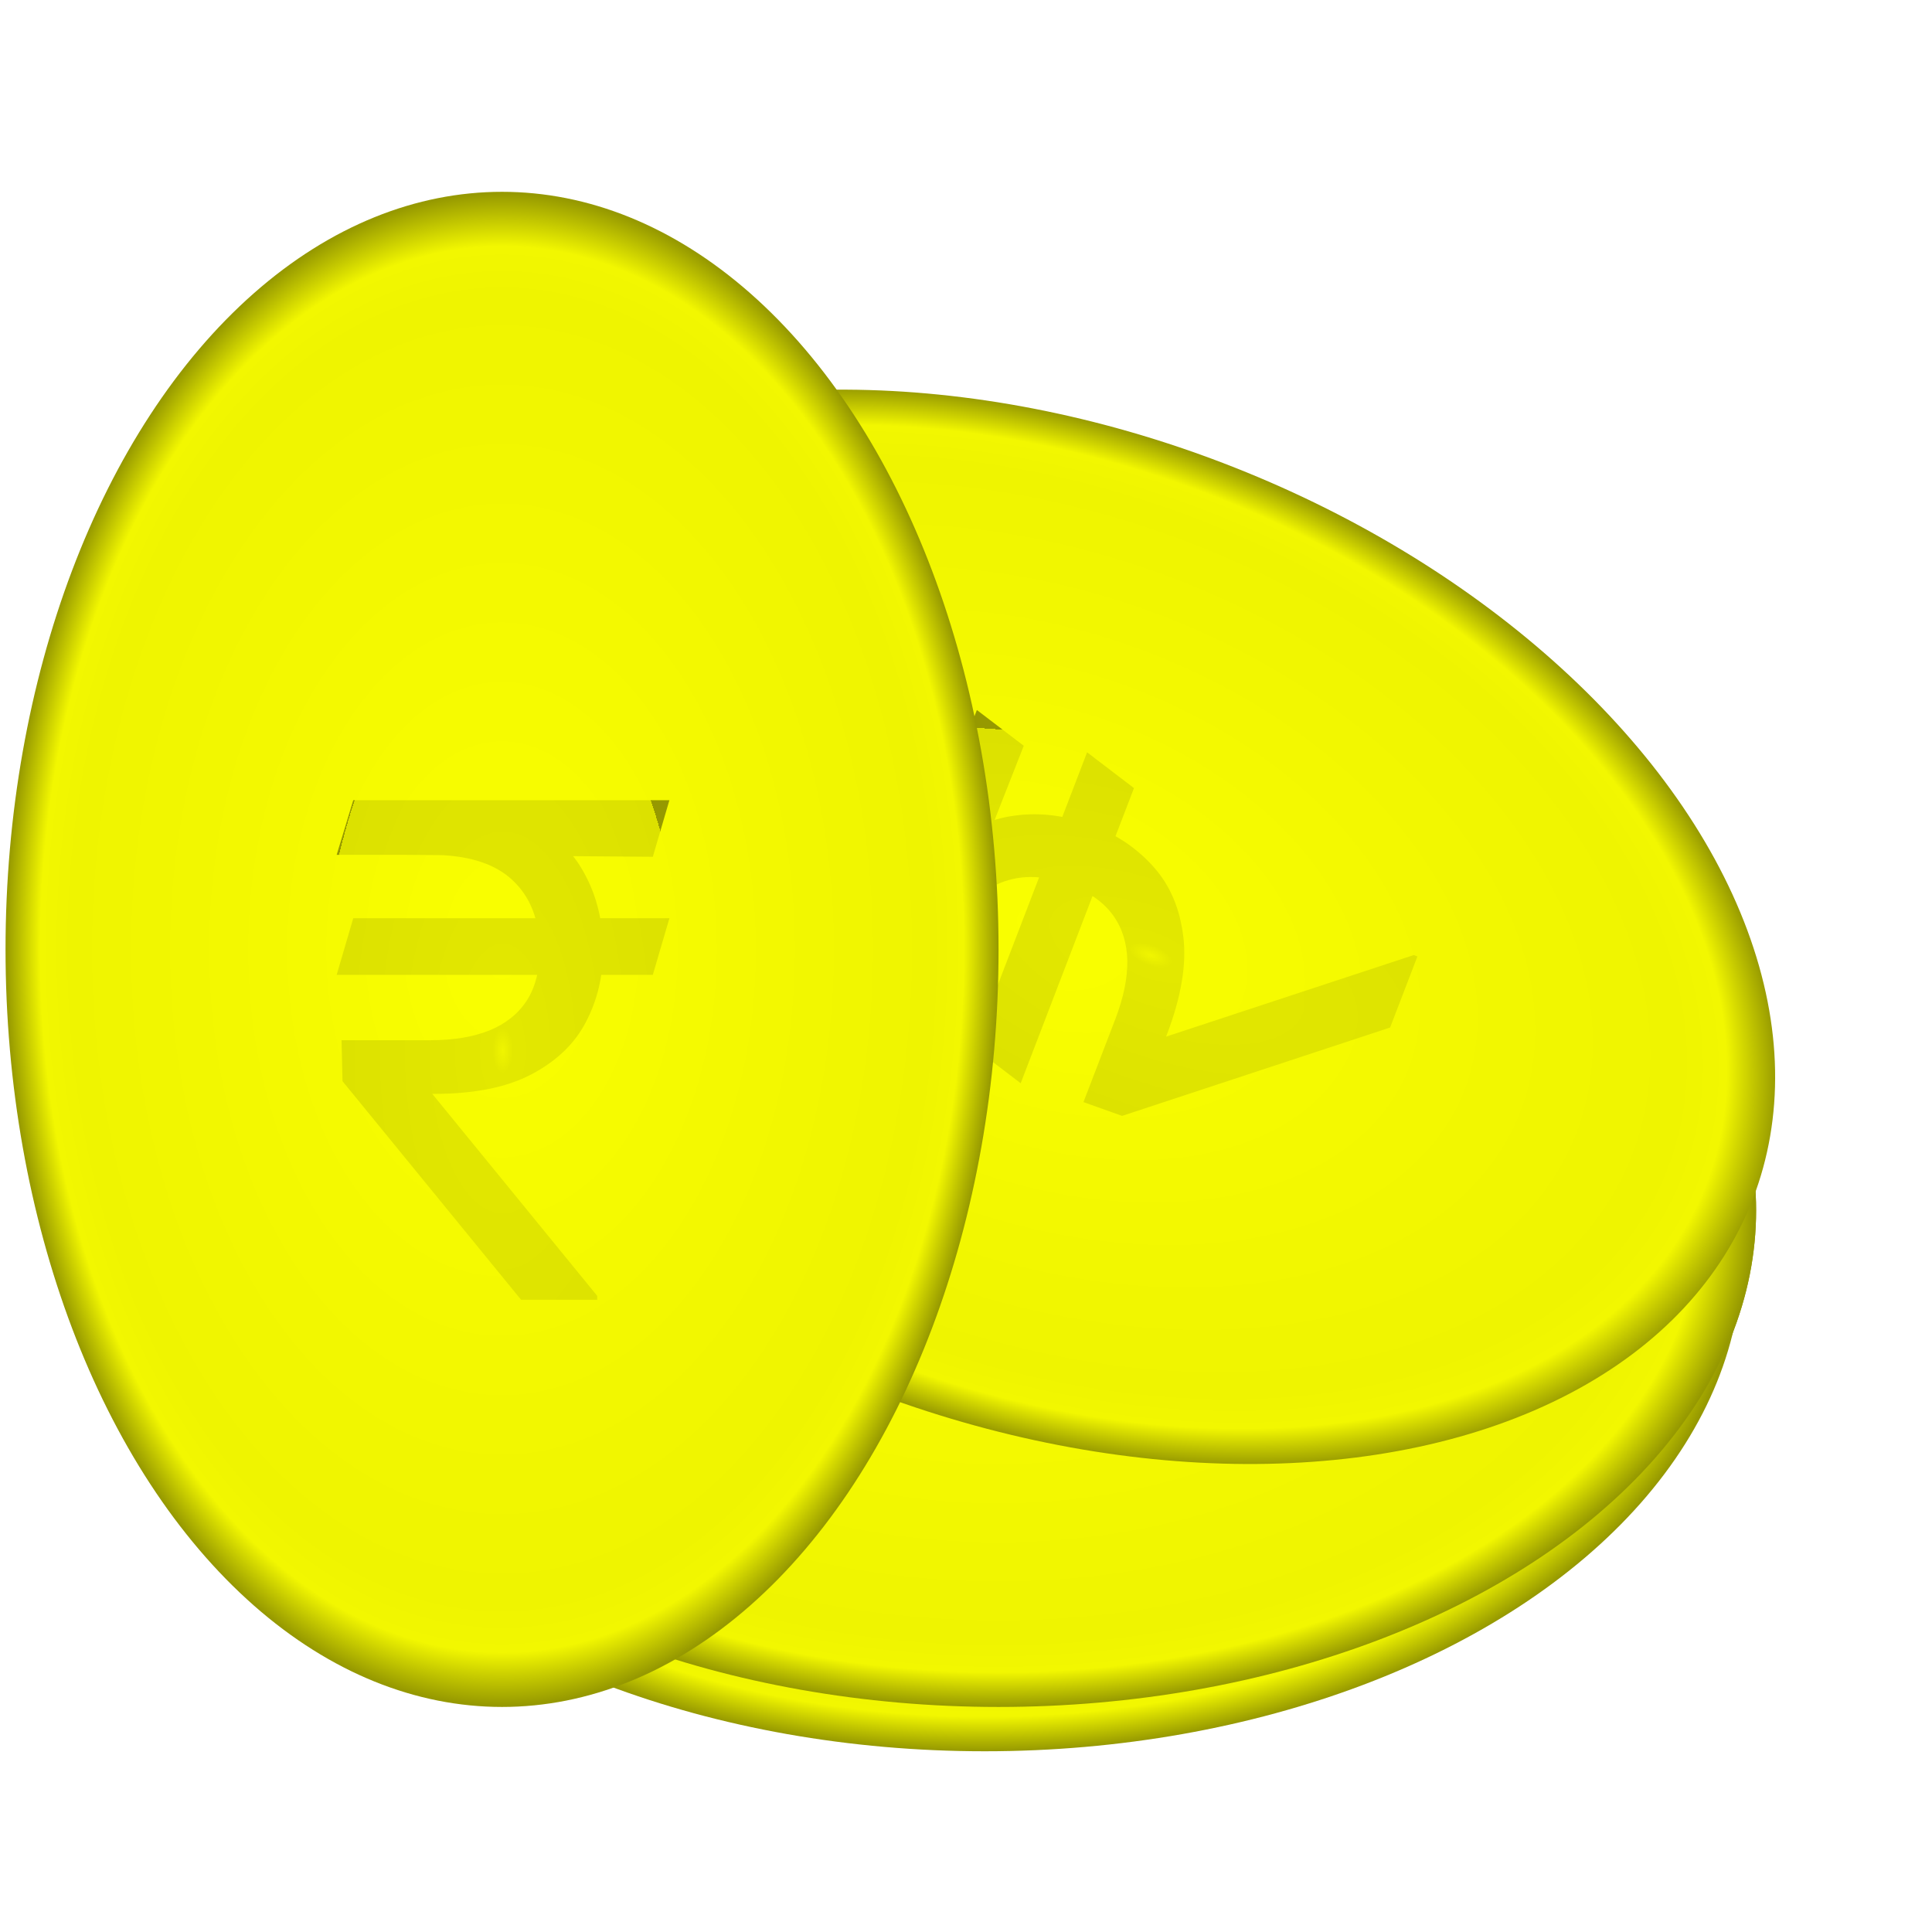 <svg width="24" height="24" viewBox="0 0 1395 1134" fill="none" xmlns="http://www.w3.org/2000/svg">
<g filter="url(#filter0_di_21_41)">
<ellipse cx="721" cy="735.5" rx="358.5" ry="547" transform="rotate(-90 721 735.5)" fill="url(#paint0_radial_21_41)"/>
</g>
<path d="M706.523 614.659L747.386 626.636V854.909L706.523 842.932V614.659ZM982 721.75L824.182 850.682L794.591 851.386V787.273C794.591 770.598 792.242 756.39 787.545 744.648C782.731 732.905 775.568 723.922 766.057 717.699C756.428 711.475 744.333 708.364 729.773 708.364C708.284 708.364 691.434 714.822 679.222 727.739C666.892 740.655 660.727 760.5 660.727 787.273V854.909L621.273 842.932V787.273C621.273 758.621 626.028 735.136 635.54 716.818C644.934 698.383 657.85 684.761 674.29 675.955C690.612 667.03 709.106 662.568 729.773 662.568C748.443 662.568 765.646 666.678 781.381 674.898C796.998 683 809.562 696.034 819.074 714C828.585 731.848 833.341 755.451 833.341 784.807V785.864L979.182 666.795H982V721.75ZM621.273 614.659L662.136 626.636L660.727 806.295L621.273 794.318V614.659Z" fill="url(#paint1_radial_21_41)"/>
<g filter="url(#filter1_di_21_41)">
<ellipse cx="711" cy="767.5" rx="358.5" ry="547" transform="rotate(-90 711 767.5)" fill="url(#paint2_radial_21_41)"/>
</g>
<path d="M696.523 646.659L737.386 658.636V886.909L696.523 874.932V646.659ZM972 753.75L814.182 882.682L784.591 883.386V819.273C784.591 802.598 782.242 788.39 777.545 776.648C772.731 764.905 765.568 755.922 756.057 749.699C746.428 743.475 734.333 740.364 719.773 740.364C698.284 740.364 681.434 746.822 669.222 759.739C656.892 772.655 650.727 792.5 650.727 819.273V886.909L611.273 874.932V819.273C611.273 790.621 616.028 767.136 625.54 748.818C634.934 730.383 647.85 716.761 664.29 707.955C680.612 699.03 699.106 694.568 719.773 694.568C738.443 694.568 755.646 698.678 771.381 706.898C786.998 715 799.562 728.034 809.074 746C818.585 763.848 823.341 787.451 823.341 816.807V817.864L969.182 698.795H972V753.75ZM611.273 646.659L652.136 658.636L650.727 838.295L611.273 826.318V646.659Z" fill="url(#paint3_radial_21_41)"/>
<g filter="url(#filter2_di_21_41)">
<ellipse cx="721" cy="735.5" rx="358.5" ry="547" transform="rotate(-90 721 735.5)" fill="url(#paint4_radial_21_41)"/>
</g>
<path d="M706.523 614.659L747.386 626.636V854.909L706.523 842.932V614.659ZM982 721.75L824.182 850.682L794.591 851.386V787.273C794.591 770.598 792.242 756.39 787.545 744.648C782.731 732.905 775.568 723.922 766.057 717.699C756.428 711.475 744.333 708.364 729.773 708.364C708.284 708.364 691.434 714.822 679.222 727.739C666.892 740.655 660.727 760.5 660.727 787.273V854.909L621.273 842.932V787.273C621.273 758.621 626.028 735.136 635.54 716.818C644.934 698.383 657.85 684.761 674.29 675.955C690.612 667.03 709.106 662.568 729.773 662.568C748.443 662.568 765.646 666.678 781.381 674.898C796.998 683 809.562 696.034 819.074 714C828.585 731.848 833.341 755.451 833.341 784.807V785.864L979.182 666.795H982V721.75ZM621.273 614.659L662.136 626.636L660.727 806.295L621.273 794.318V614.659Z" fill="url(#paint5_radial_21_41)"/>
<g filter="url(#filter3_di_21_41)">
<ellipse cx="755.143" cy="530.716" rx="358.5" ry="547" transform="rotate(-69 755.143 530.716)" fill="url(#paint6_radial_21_41)"/>
</g>
<path d="M784.933 412.713L818.79 438.539L736.985 651.65L703.128 625.824L784.933 412.713ZM1003.74 611.413L810.194 675.224L782.316 665.278L805.293 605.423C811.268 589.856 814.168 575.75 813.991 563.104C813.704 550.416 810.236 539.463 803.587 530.244C796.828 520.983 786.652 513.744 773.058 508.526C752.997 500.825 734.951 500.816 718.921 508.498C702.782 516.138 689.915 532.456 680.32 557.45L656.082 620.594L623.54 595.273L643.486 543.311C653.754 516.562 666.61 496.342 682.054 482.649C697.431 468.804 714.371 460.717 732.875 458.386C751.311 455.904 770.176 458.366 789.47 465.772C806.9 472.463 821.487 482.465 833.232 495.777C844.908 508.938 851.967 525.609 854.408 545.79C856.891 565.862 852.873 589.601 842.353 617.007L841.974 617.994L1020.8 559.099L1023.43 560.109L1003.74 611.413ZM705.345 382.162L739.203 407.988L673.503 575.209L640.961 549.888L705.345 382.162Z" fill="url(#paint7_radial_21_41)"/>
<g filter="url(#filter4_di_21_41)">
<ellipse cx="362.5" cy="547" rx="358.5" ry="547" fill="url(#paint8_radial_21_41)"/>
</g>
<path d="M483.341 532.523L471.364 573.386H243.091L255.068 532.523H483.341ZM376.25 808L247.318 650.182L246.614 620.591H310.727C327.402 620.591 341.61 618.242 353.352 613.545C365.095 608.731 374.078 601.568 380.301 592.057C386.525 582.428 389.636 570.333 389.636 555.773C389.636 534.284 383.178 517.434 370.261 505.222C357.345 492.892 337.5 486.727 310.727 486.727H243.091L255.068 447.273H310.727C339.379 447.273 362.864 452.028 381.182 461.54C399.617 470.934 413.239 483.85 422.045 500.29C430.97 516.612 435.432 535.106 435.432 555.773C435.432 574.443 431.322 591.646 423.102 607.381C415 622.998 401.966 635.562 384 645.074C366.152 654.585 342.549 659.341 313.193 659.341H312.136L431.205 805.182V808H376.25ZM483.341 447.273L471.364 488.136L291.705 486.727L303.682 447.273H483.341Z" fill="url(#paint9_radial_21_41)"/>
<defs>
<filter id="filter0_di_21_41" x="170" y="377" width="1102" height="725" filterUnits="userSpaceOnUse" color-interpolation-filters="sRGB">
<feFlood flood-opacity="0" result="BackgroundImageFix"/>
<feColorMatrix in="SourceAlpha" type="matrix" values="0 0 0 0 0 0 0 0 0 0 0 0 0 0 0 0 0 0 127 0" result="hardAlpha"/>
<feOffset dy="4"/>
<feGaussianBlur stdDeviation="2"/>
<feComposite in2="hardAlpha" operator="out"/>
<feColorMatrix type="matrix" values="0 0 0 0 0 0 0 0 0 0 0 0 0 0 0 0 0 0 0.25 0"/>
<feBlend mode="normal" in2="BackgroundImageFix" result="effect1_dropShadow_21_41"/>
<feBlend mode="normal" in="SourceGraphic" in2="effect1_dropShadow_21_41" result="shape"/>
<feColorMatrix in="SourceAlpha" type="matrix" values="0 0 0 0 0 0 0 0 0 0 0 0 0 0 0 0 0 0 127 0" result="hardAlpha"/>
<feOffset dy="4"/>
<feGaussianBlur stdDeviation="2"/>
<feComposite in2="hardAlpha" operator="arithmetic" k2="-1" k3="1"/>
<feColorMatrix type="matrix" values="0 0 0 0 0 0 0 0 0 0 0 0 0 0 0 0 0 0 0.25 0"/>
<feBlend mode="normal" in2="shape" result="effect2_innerShadow_21_41"/>
</filter>
<filter id="filter1_di_21_41" x="160" y="409" width="1102" height="725" filterUnits="userSpaceOnUse" color-interpolation-filters="sRGB">
<feFlood flood-opacity="0" result="BackgroundImageFix"/>
<feColorMatrix in="SourceAlpha" type="matrix" values="0 0 0 0 0 0 0 0 0 0 0 0 0 0 0 0 0 0 127 0" result="hardAlpha"/>
<feOffset dy="4"/>
<feGaussianBlur stdDeviation="2"/>
<feComposite in2="hardAlpha" operator="out"/>
<feColorMatrix type="matrix" values="0 0 0 0 0 0 0 0 0 0 0 0 0 0 0 0 0 0 0.25 0"/>
<feBlend mode="normal" in2="BackgroundImageFix" result="effect1_dropShadow_21_41"/>
<feBlend mode="normal" in="SourceGraphic" in2="effect1_dropShadow_21_41" result="shape"/>
<feColorMatrix in="SourceAlpha" type="matrix" values="0 0 0 0 0 0 0 0 0 0 0 0 0 0 0 0 0 0 127 0" result="hardAlpha"/>
<feOffset dy="4"/>
<feGaussianBlur stdDeviation="2"/>
<feComposite in2="hardAlpha" operator="arithmetic" k2="-1" k3="1"/>
<feColorMatrix type="matrix" values="0 0 0 0 0 0 0 0 0 0 0 0 0 0 0 0 0 0 0.25 0"/>
<feBlend mode="normal" in2="shape" result="effect2_innerShadow_21_41"/>
</filter>
<filter id="filter2_di_21_41" x="170" y="377" width="1102" height="725" filterUnits="userSpaceOnUse" color-interpolation-filters="sRGB">
<feFlood flood-opacity="0" result="BackgroundImageFix"/>
<feColorMatrix in="SourceAlpha" type="matrix" values="0 0 0 0 0 0 0 0 0 0 0 0 0 0 0 0 0 0 127 0" result="hardAlpha"/>
<feOffset dy="4"/>
<feGaussianBlur stdDeviation="2"/>
<feComposite in2="hardAlpha" operator="out"/>
<feColorMatrix type="matrix" values="0 0 0 0 0 0 0 0 0 0 0 0 0 0 0 0 0 0 0.25 0"/>
<feBlend mode="normal" in2="BackgroundImageFix" result="effect1_dropShadow_21_41"/>
<feBlend mode="normal" in="SourceGraphic" in2="effect1_dropShadow_21_41" result="shape"/>
<feColorMatrix in="SourceAlpha" type="matrix" values="0 0 0 0 0 0 0 0 0 0 0 0 0 0 0 0 0 0 127 0" result="hardAlpha"/>
<feOffset dy="4"/>
<feGaussianBlur stdDeviation="2"/>
<feComposite in2="hardAlpha" operator="arithmetic" k2="-1" k3="1"/>
<feColorMatrix type="matrix" values="0 0 0 0 0 0 0 0 0 0 0 0 0 0 0 0 0 0 0.25 0"/>
<feBlend mode="normal" in2="shape" result="effect2_innerShadow_21_41"/>
</filter>
<filter id="filter3_di_21_41" x="224.437" y="142.783" width="1061.41" height="783.865" filterUnits="userSpaceOnUse" color-interpolation-filters="sRGB">
<feFlood flood-opacity="0" result="BackgroundImageFix"/>
<feColorMatrix in="SourceAlpha" type="matrix" values="0 0 0 0 0 0 0 0 0 0 0 0 0 0 0 0 0 0 127 0" result="hardAlpha"/>
<feOffset dy="4"/>
<feGaussianBlur stdDeviation="2"/>
<feComposite in2="hardAlpha" operator="out"/>
<feColorMatrix type="matrix" values="0 0 0 0 0 0 0 0 0 0 0 0 0 0 0 0 0 0 0.25 0"/>
<feBlend mode="normal" in2="BackgroundImageFix" result="effect1_dropShadow_21_41"/>
<feBlend mode="normal" in="SourceGraphic" in2="effect1_dropShadow_21_41" result="shape"/>
<feColorMatrix in="SourceAlpha" type="matrix" values="0 0 0 0 0 0 0 0 0 0 0 0 0 0 0 0 0 0 127 0" result="hardAlpha"/>
<feOffset dy="4"/>
<feGaussianBlur stdDeviation="2"/>
<feComposite in2="hardAlpha" operator="arithmetic" k2="-1" k3="1"/>
<feColorMatrix type="matrix" values="0 0 0 0 0 0 0 0 0 0 0 0 0 0 0 0 0 0 0.25 0"/>
<feBlend mode="normal" in2="shape" result="effect2_innerShadow_21_41"/>
</filter>
<filter id="filter4_di_21_41" x="0" y="0" width="725" height="1102" filterUnits="userSpaceOnUse" color-interpolation-filters="sRGB">
<feFlood flood-opacity="0" result="BackgroundImageFix"/>
<feColorMatrix in="SourceAlpha" type="matrix" values="0 0 0 0 0 0 0 0 0 0 0 0 0 0 0 0 0 0 127 0" result="hardAlpha"/>
<feOffset dy="4"/>
<feGaussianBlur stdDeviation="2"/>
<feComposite in2="hardAlpha" operator="out"/>
<feColorMatrix type="matrix" values="0 0 0 0 0 0 0 0 0 0 0 0 0 0 0 0 0 0 0.25 0"/>
<feBlend mode="normal" in2="BackgroundImageFix" result="effect1_dropShadow_21_41"/>
<feBlend mode="normal" in="SourceGraphic" in2="effect1_dropShadow_21_41" result="shape"/>
<feColorMatrix in="SourceAlpha" type="matrix" values="0 0 0 0 0 0 0 0 0 0 0 0 0 0 0 0 0 0 127 0" result="hardAlpha"/>
<feOffset dy="4"/>
<feGaussianBlur stdDeviation="2"/>
<feComposite in2="hardAlpha" operator="arithmetic" k2="-1" k3="1"/>
<feColorMatrix type="matrix" values="0 0 0 0 0 0 0 0 0 0 0 0 0 0 0 0 0 0 0.25 0"/>
<feBlend mode="normal" in2="shape" result="effect2_innerShadow_21_41"/>
</filter>
<radialGradient id="paint0_radial_21_41" cx="0" cy="0" r="1" gradientUnits="userSpaceOnUse" gradientTransform="translate(721 735.5) rotate(90) scale(547 358.5)">
<stop stop-color="#FAFF00"/>
<stop offset="0.865" stop-color="#EFF400"/>
<stop offset="0.93" stop-color="#F2F700"/>
<stop offset="1" stop-color="#969900"/>
</radialGradient>
<radialGradient id="paint1_radial_21_41" cx="0" cy="0" r="1" gradientUnits="userSpaceOnUse" gradientTransform="translate(802 735) scale(300 134)">
<stop stop-color="#FAFF00"/>
<stop offset="0" stop-color="#F0F500"/>
<stop offset="0.055" stop-color="#E3E800"/>
<stop offset="1" stop-color="#DCE100"/>
<stop offset="1" stop-color="#969900"/>
</radialGradient>
<radialGradient id="paint2_radial_21_41" cx="0" cy="0" r="1" gradientUnits="userSpaceOnUse" gradientTransform="translate(711 767.5) rotate(90) scale(547 358.5)">
<stop stop-color="#FAFF00"/>
<stop offset="0.865" stop-color="#EFF400"/>
<stop offset="0.93" stop-color="#F2F700"/>
<stop offset="1" stop-color="#969900"/>
</radialGradient>
<radialGradient id="paint3_radial_21_41" cx="0" cy="0" r="1" gradientUnits="userSpaceOnUse" gradientTransform="translate(792 767) scale(300 134)">
<stop stop-color="#FAFF00"/>
<stop offset="0" stop-color="#F0F500"/>
<stop offset="0.055" stop-color="#E3E800"/>
<stop offset="1" stop-color="#DCE100"/>
<stop offset="1" stop-color="#969900"/>
</radialGradient>
<radialGradient id="paint4_radial_21_41" cx="0" cy="0" r="1" gradientUnits="userSpaceOnUse" gradientTransform="translate(721 735.5) rotate(90) scale(547 358.5)">
<stop stop-color="#FAFF00"/>
<stop offset="0.865" stop-color="#EFF400"/>
<stop offset="0.93" stop-color="#F2F700"/>
<stop offset="1" stop-color="#969900"/>
</radialGradient>
<radialGradient id="paint5_radial_21_41" cx="0" cy="0" r="1" gradientUnits="userSpaceOnUse" gradientTransform="translate(802 735) scale(300 134)">
<stop stop-color="#FAFF00"/>
<stop offset="0" stop-color="#F0F500"/>
<stop offset="0.055" stop-color="#E3E800"/>
<stop offset="1" stop-color="#DCE100"/>
<stop offset="1" stop-color="#969900"/>
</radialGradient>
<radialGradient id="paint6_radial_21_41" cx="0" cy="0" r="1" gradientUnits="userSpaceOnUse" gradientTransform="translate(755.143 530.716) rotate(90) scale(547 358.5)">
<stop stop-color="#FAFF00"/>
<stop offset="0.865" stop-color="#EFF400"/>
<stop offset="0.93" stop-color="#F2F700"/>
<stop offset="1" stop-color="#969900"/>
</radialGradient>
<radialGradient id="paint7_radial_21_41" cx="0" cy="0" r="1" gradientUnits="userSpaceOnUse" gradientTransform="translate(830.943 559.277) rotate(21) scale(300 134)">
<stop stop-color="#FAFF00"/>
<stop offset="0" stop-color="#F0F500"/>
<stop offset="0.055" stop-color="#E3E800"/>
<stop offset="1" stop-color="#DCE100"/>
<stop offset="1" stop-color="#969900"/>
</radialGradient>
<radialGradient id="paint8_radial_21_41" cx="0" cy="0" r="1" gradientUnits="userSpaceOnUse" gradientTransform="translate(362.5 547) rotate(90) scale(547 358.5)">
<stop stop-color="#FAFF00"/>
<stop offset="0.865" stop-color="#EFF400"/>
<stop offset="0.93" stop-color="#F2F700"/>
<stop offset="1" stop-color="#969900"/>
</radialGradient>
<radialGradient id="paint9_radial_21_41" cx="0" cy="0" r="1" gradientUnits="userSpaceOnUse" gradientTransform="translate(363 628) rotate(90) scale(300 134)">
<stop stop-color="#FAFF00"/>
<stop offset="0" stop-color="#F0F500"/>
<stop offset="0.055" stop-color="#E3E800"/>
<stop offset="1" stop-color="#DCE100"/>
<stop offset="1" stop-color="#969900"/>
</radialGradient>
</defs>
</svg>

